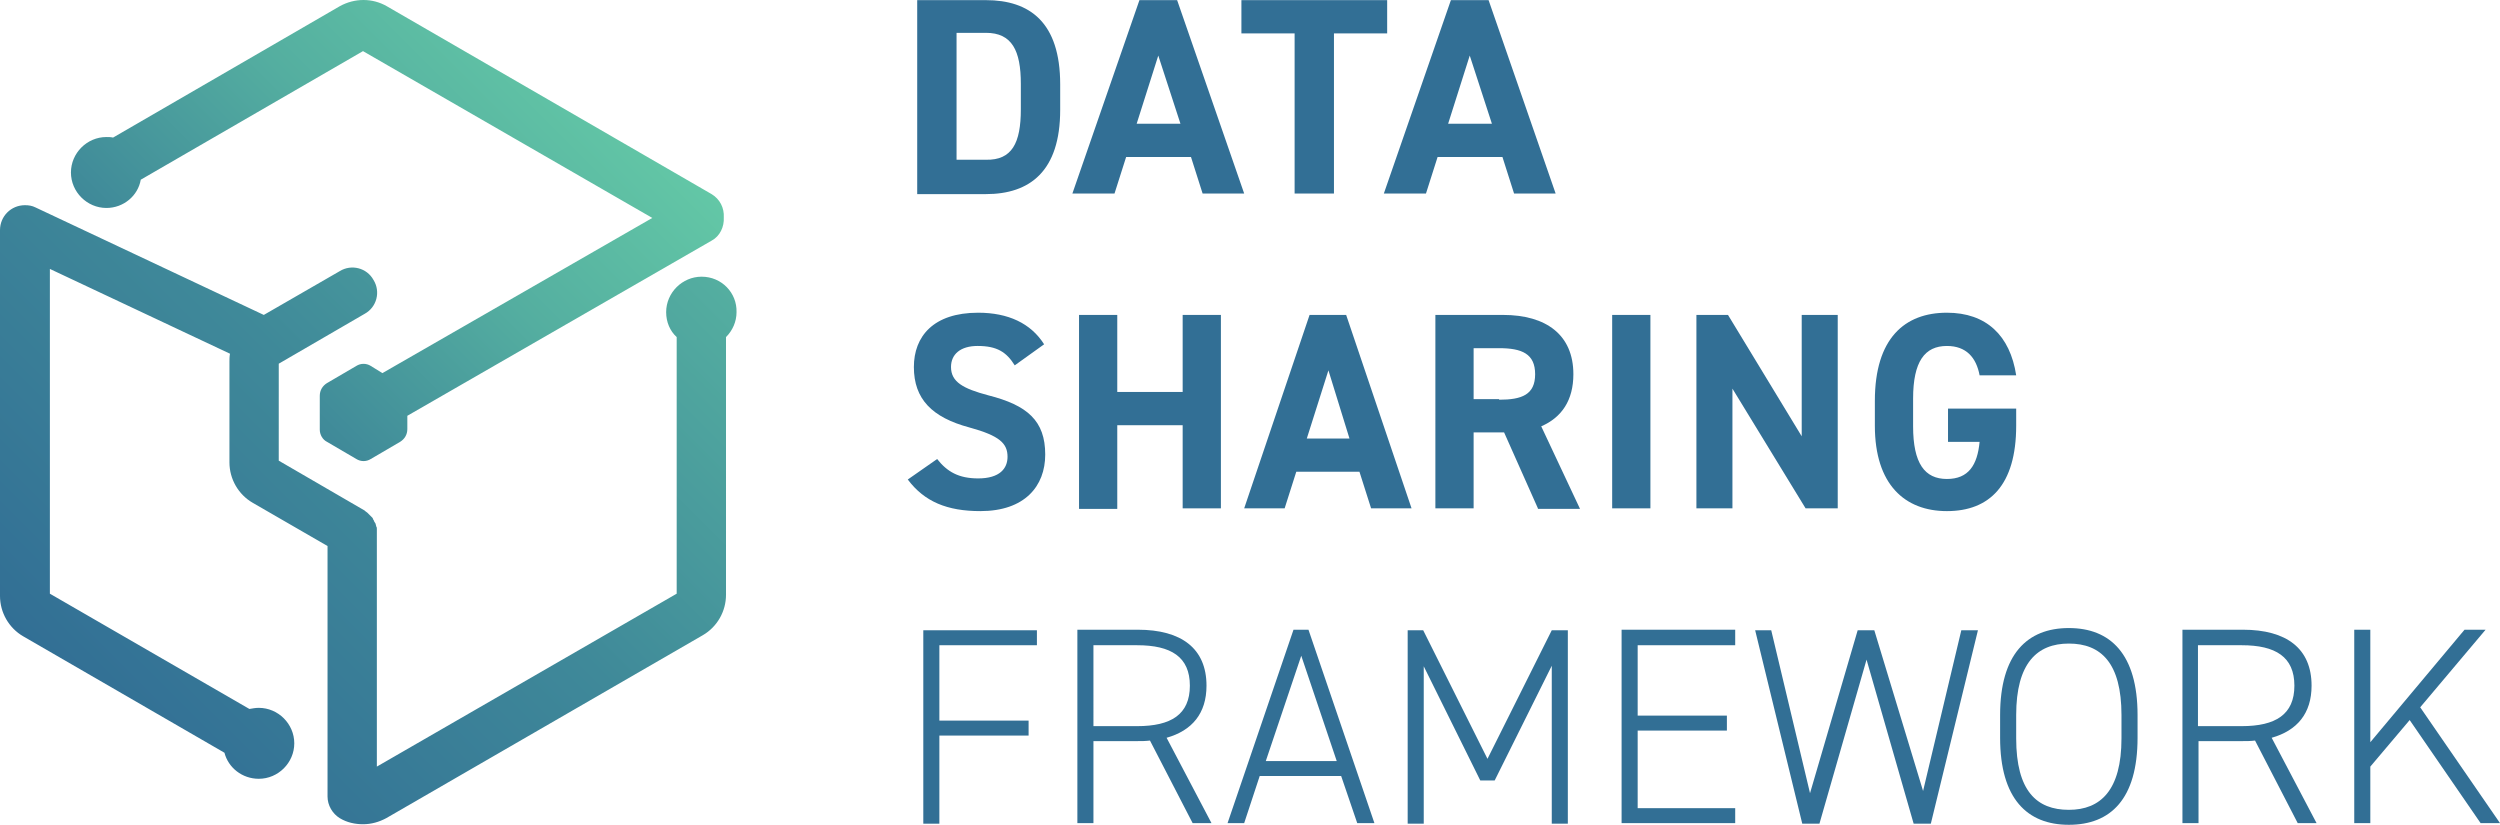 <?xml version="1.0" encoding="UTF-8" standalone="no"?>
<svg
   version="1.1"
   id="Ebene_1"
   x="0px"
   y="0px"
   viewBox="0 0 451.1 148.825"
   xml:space="preserve"
   sodipodi:docname="logo.svg"
   inkscape:version="1.2 (dc2aedaf03, 2022-05-15)"
   width="451.1"
   height="148.825"
   xmlns:inkscape="http://www.inkscape.org/namespaces/inkscape"
   xmlns:sodipodi="http://sodipodi.sourceforge.net/DTD/sodipodi-0.dtd"
   xmlns="http://www.w3.org/2000/svg"
   xmlns:svg="http://www.w3.org/2000/svg"
   xmlns:rdf="http://www.w3.org/1999/02/22-rdf-syntax-ns#"
   xmlns:cc="http://creativecommons.org/ns#"
   xmlns:dc="http://purl.org/dc/elements/1.1/"><defs
   id="defs81" /><sodipodi:namedview
   pagecolor="#ffffff"
   bordercolor="#666666"
   borderopacity="1"
   objecttolerance="10"
   gridtolerance="10"
   guidetolerance="10"
   inkscape:pageopacity="0"
   inkscape:pageshadow="2"
   inkscape:window-width="3840"
   inkscape:window-height="2081"
   id="namedview79"
   showgrid="false"
   inkscape:zoom="2.5151199"
   inkscape:cx="225.43657"
   inkscape:cy="77.729893"
   inkscape:window-x="-9"
   inkscape:window-y="-9"
   inkscape:window-maximized="1"
   inkscape:current-layer="Ebene_1"
   inkscape:showpageshadow="2"
   inkscape:pagecheckerboard="0"
   inkscape:deskcolor="#d1d1d1" />
<style
   type="text/css"
   id="style2">
	.st0{fill:url(#SVGID_1_);}
	.st1{fill:url(#SVGID_00000125603339891512578430000012278954562109176469_);}
	.st2{fill:#326F95;}
	.st3{fill:url(#SVGID_00000135652753865357309310000012776426329541253774_);}
	.st4{fill:url(#SVGID_00000160167707881422351160000016661434209111111100_);}
	.st5{fill:#FFFFFF;}
	.st6{fill:none;stroke:#FFED00;stroke-miterlimit:10;}
</style>
<g
   id="g22"
   transform="translate(-14.2,-21.975)">
	<linearGradient
   id="SVGID_1_"
   gradientUnits="userSpaceOnUse"
   x1="114.324"
   y1="28.494"
   x2="57.082"
   y2="85.737">
		<stop
   offset="1.898166e-03"
   style="stop-color:#63C7A6"
   id="stop4" />
		<stop
   offset="0.487"
   style="stop-color:#54AEA0"
   id="stop6" />
		<stop
   offset="1"
   style="stop-color:#3F8999"
   id="stop8" />
	</linearGradient>
	<path
   class="st0"
   d="m 144.8,61.2 c 0.1,-1.7 -0.7,-3.3 -2.2,-4.2 L 84,23.1 c -2.6,-1.5 -5.8,-1.5 -8.5,0 L 34.6,46.8 c -0.4,-0.1 -0.8,-0.1 -1.2,-0.1 -3.5,0 -6.4,2.9 -6.4,6.4 0,3.5 2.9,6.4 6.4,6.4 3.1,0 5.7,-2.2 6.2,-5.1 L 79.7,31.2 131.9,61.3 83.2,89.3 81.1,88 c -0.8,-0.5 -1.8,-0.5 -2.6,0 l -5.3,3.1 c -0.8,0.5 -1.3,1.3 -1.3,2.3 v 6.1 c 0,0.9 0.5,1.8 1.3,2.2 l 5.3,3.1 c 0.8,0.5 1.8,0.5 2.6,0 l 5.3,-3.1 c 0.8,-0.5 1.3,-1.3 1.3,-2.3 V 97 l 54.9,-31.6 c 1.5,-0.8 2.3,-2.5 2.2,-4.2 z"
   id="path11"
   style="fill:url(#SVGID_1_)" />
	
		<linearGradient
   id="SVGID_00000118368068298299590620000007969243083848034742_"
   gradientUnits="userSpaceOnUse"
   x1="124.269"
   y1="52.734"
   x2="29.128"
   y2="147.875">
		<stop
   offset="2.847631e-03"
   style="stop-color:#54AEA0"
   id="stop13" />
		<stop
   offset="0.488"
   style="stop-color:#3F8999"
   id="stop15" />
		<stop
   offset="1"
   style="stop-color:#326F95"
   id="stop17" />
	</linearGradient>
	<path
   style="fill:url(#SVGID_00000118368068298299590620000007969243083848034742_)"
   d="m 140.8,71.9 c -3.5,0 -6.4,2.9 -6.4,6.4 0,1.8 0.7,3.4 1.9,4.5 v 46.3 L 82.2,160.3 V 118 c 0,-0.1 0,-0.1 0,-0.1 0,-0.2 0,-0.3 0,-0.5 0,-0.1 0,-0.3 -0.1,-0.4 0,-0.1 -0.1,-0.3 -0.1,-0.4 0,-0.1 -0.1,-0.3 -0.2,-0.4 -0.1,-0.1 -0.1,-0.3 -0.2,-0.4 -0.1,-0.1 -0.1,-0.3 -0.2,-0.4 -0.1,-0.1 -0.2,-0.2 -0.3,-0.3 -0.1,-0.1 -0.2,-0.2 -0.3,-0.3 -0.1,-0.1 -0.2,-0.2 -0.3,-0.3 -0.1,-0.1 -0.3,-0.2 -0.4,-0.3 0,0 -0.1,-0.1 -0.1,-0.1 l -15.5,-9 V 87.6 l 15.5,-9 c 2.2,-1.2 2.9,-4 1.6,-6.1 -1.2,-2.2 -4,-2.9 -6.1,-1.6 L 61.8,78.8 20.6,59.4 v 0 C 20,59.1 19.4,59 18.7,59 c -2.5,0 -4.5,2 -4.5,4.5 v 66 c 0,3 1.6,5.8 4.2,7.3 l 36.3,21 c 0.7,2.7 3.2,4.7 6.2,4.7 3.5,0 6.4,-2.9 6.4,-6.4 0,-3.5 -2.9,-6.4 -6.4,-6.4 -0.6,0 -1.1,0.1 -1.7,0.2 l -36,-20.8 V 70.5 l 32.5,15.3 c -0.1,0.5 -0.1,1 -0.1,1.4 v 18.2 c 0,3 1.6,5.8 4.2,7.3 l 13.5,7.8 v 45.2 c 0,1.6 0.9,3.1 2.2,3.9 1.3,0.8 2.8,1.1 4.2,1.1 1.5,0 2.9,-0.4 4.2,-1.1 l 57.1,-33 c 2.6,-1.5 4.2,-4.3 4.2,-7.3 V 82.8 c 1.2,-1.2 1.9,-2.8 1.9,-4.5 0.1,-3.5 -2.7,-6.4 -6.3,-6.4 z"
   id="path20" />
</g>
<g
   id="g74"
   transform="translate(-14.2,-21.975)">
	<g
   id="g32">
		<path
   class="st2"
   d="M 179.7,56.9 V 22 h 12.4 c 7.9,0 13.4,4 13.4,15.2 v 4.6 C 205.5,52.9 200,57 192.1,57 h -12.4 z m 18.7,-15.2 v -4.6 c 0,-6 -1.6,-9.2 -6.3,-9.2 h -5.3 v 22.9 h 5.3 c 4.7,0.1 6.3,-3 6.3,-9.1 z"
   id="path24" />
		<path
   class="st2"
   d="M 207.7,56.9 219.8,22 h 6.8 l 12.1,34.9 h -7.5 l -2.1,-6.6 h -11.7 l -2.1,6.6 z m 11.6,-12.6 h 7.9 l -4,-12.3 z"
   id="path26" />
		<path
   class="st2"
   d="m 264.5,22 v 6 h -9.6 v 28.9 h -7.1 V 28 h -9.6 v -6 z"
   id="path28" />
		<path
   class="st2"
   d="M 263.9,56.9 276,22 h 6.8 l 12.1,34.9 h -7.5 l -2.1,-6.6 h -11.7 l -2.1,6.6 z m 11.6,-12.6 h 7.9 l -4,-12.3 z"
   id="path30" />
	</g>
	<g
   id="g50">
		<g
   id="g48">
			<path
   class="st2"
   d="m 197.3,87.9 c -1.5,-2.4 -3.2,-3.5 -6.7,-3.5 -3.1,0 -4.8,1.5 -4.8,3.8 0,2.7 2.2,3.9 6.7,5.1 7.1,1.8 10.3,4.6 10.3,10.7 0,5.7 -3.7,10.2 -11.7,10.2 -6,0 -10.1,-1.7 -13.1,-5.7 l 5.3,-3.7 c 1.8,2.3 3.9,3.5 7.4,3.5 3.9,0 5.3,-1.8 5.3,-3.9 0,-2.4 -1.4,-3.8 -6.9,-5.3 -6.7,-1.8 -10,-5.1 -10,-10.9 0,-5.5 3.5,-9.8 11.6,-9.8 5.4,0 9.5,1.9 11.9,5.7 z"
   id="path34" />
			<path
   class="st2"
   d="m 215.8,92.7 h 11.8 V 78.8 h 6.9 v 34.9 h -6.9 v -15 h -11.8 v 15.1 h -6.9 v -35 h 6.9 z"
   id="path36" />
			<path
   class="st2"
   d="m 238.7,113.7 11.8,-34.9 h 6.6 l 11.8,34.9 h -7.3 l -2.1,-6.6 h -11.4 l -2.1,6.6 z M 250,101.1 h 7.7 l -3.8,-12.3 z"
   id="path38" />
			<path
   class="st2"
   d="M 291.7,113.7 285.6,100 h -5.5 v 13.7 h -6.9 V 78.8 h 12.2 c 7.8,0 12.7,3.6 12.7,10.7 0,4.7 -2.1,7.8 -5.8,9.4 l 7,14.9 h -7.6 z m -7,-19.6 c 4.1,0 6.5,-0.9 6.5,-4.6 0,-3.7 -2.4,-4.7 -6.5,-4.7 h -4.6 V 94 h 4.6 z"
   id="path40" />
			<path
   class="st2"
   d="m 312,113.7 h -6.9 V 78.8 h 6.9 z"
   id="path42" />
			<path
   class="st2"
   d="m 345.8,78.8 v 34.9 H 340 L 326.8,92.1 v 21.6 h -6.5 V 78.8 h 5.7 l 13.3,21.9 V 78.8 Z"
   id="path44" />
			<path
   class="st2"
   d="m 378,95.6 v 3.2 c 0,10.7 -4.8,15.4 -12.5,15.4 -7.6,0 -13,-4.8 -13,-15.4 v -4.5 c 0,-11.3 5.4,-15.9 13,-15.9 7.1,0 11.4,4.1 12.5,11.3 h -6.6 c -0.6,-3.2 -2.4,-5.3 -5.9,-5.3 -4,0 -6.1,2.8 -6.1,9.5 v 5 c 0,6.7 2.1,9.5 6.1,9.5 3.9,0 5.5,-2.5 5.9,-6.7 h -5.7 v -6 H 378 Z"
   id="path46" />
		</g>
	</g>
	<g
   id="g72">
		<g
   id="g70">
			<path
   class="st2"
   d="m 201.3,135.7 v 2.7 H 183.7 V 152 h 16.1 v 2.7 h -16.1 v 15.9 h -2.9 v -34.9 z"
   id="path52" />
			<path
   class="st2"
   d="m 229.4,170.5 -7.7,-14.9 c -0.8,0.1 -1.5,0.1 -2.3,0.1 h -7.9 v 14.8 h -2.9 v -34.9 h 10.9 c 7.9,0 12.4,3.4 12.4,10.1 0,5 -2.6,8.1 -7.2,9.4 l 8.1,15.4 z m -10,-17.5 c 6.1,0 9.5,-2.1 9.5,-7.3 0,-5.2 -3.4,-7.3 -9.5,-7.3 h -7.9 V 153 Z"
   id="path54" />
			<path
   class="st2"
   d="m 235.7,170.5 11.9,-34.9 h 2.7 l 11.9,34.9 h -3.1 l -2.9,-8.5 h -14.7 l -2.8,8.5 z m 6.9,-11.2 h 12.8 l -6.4,-19 z"
   id="path56" />
			<path
   class="st2"
   d="m 282.6,158.9 11.6,-23.2 h 2.9 v 34.9 h -2.9 v -28.5 l -10.3,20.7 h -2.6 l -10.2,-20.6 v 28.4 h -2.9 v -34.9 h 2.8 z"
   id="path58" />
			<path
   class="st2"
   d="m 327.3,135.7 v 2.7 h -17.6 v 12.7 h 16.1 v 2.7 h -16.1 v 14 h 17.6 v 2.7 h -20.5 v -34.9 h 20.5 z"
   id="path60" />
			<path
   class="st2"
   d="m 333.8,135.7 7,29.4 8.6,-29.4 h 3 l 8.8,29 6.9,-29 h 3 l -8.5,34.9 h -3.1 L 351,141 l -8.5,29.6 h -3.1 l -8.5,-34.9 z"
   id="path62" />
			<path
   class="st2"
   d="m 387.5,170.8 c -7.5,0 -12.4,-4.7 -12.4,-15.7 V 151 c 0,-11 4.9,-15.7 12.4,-15.7 7.5,0 12.4,4.7 12.4,15.7 v 4.1 c 0,11.1 -4.9,15.7 -12.4,15.7 z M 378,155.2 c 0,9.5 3.7,12.9 9.5,12.9 5.7,0 9.5,-3.5 9.5,-12.9 V 151 c 0,-9.4 -3.7,-12.9 -9.5,-12.9 -5.7,0 -9.5,3.5 -9.5,12.9 z"
   id="path64" />
			<path
   class="st2"
   d="m 428.8,170.5 -7.7,-14.9 c -0.8,0.1 -1.5,0.1 -2.3,0.1 h -7.9 v 14.8 H 408 v -34.9 h 10.9 c 7.9,0 12.4,3.4 12.4,10.1 0,5 -2.6,8.1 -7.2,9.4 l 8.1,15.4 z M 418.7,153 c 6.1,0 9.5,-2.1 9.5,-7.3 0,-5.2 -3.4,-7.3 -9.5,-7.3 h -7.9 V 153 Z"
   id="path66" />
			<path
   class="st2"
   d="m 461.8,170.5 -12.8,-18.6 -7.1,8.4 v 10.2 H 439 v -34.9 h 2.9 v 20.3 l 17,-20.3 h 3.8 l -11.8,14 14.4,20.9 z"
   id="path68" />
		</g>
	</g>
</g>

</svg>
